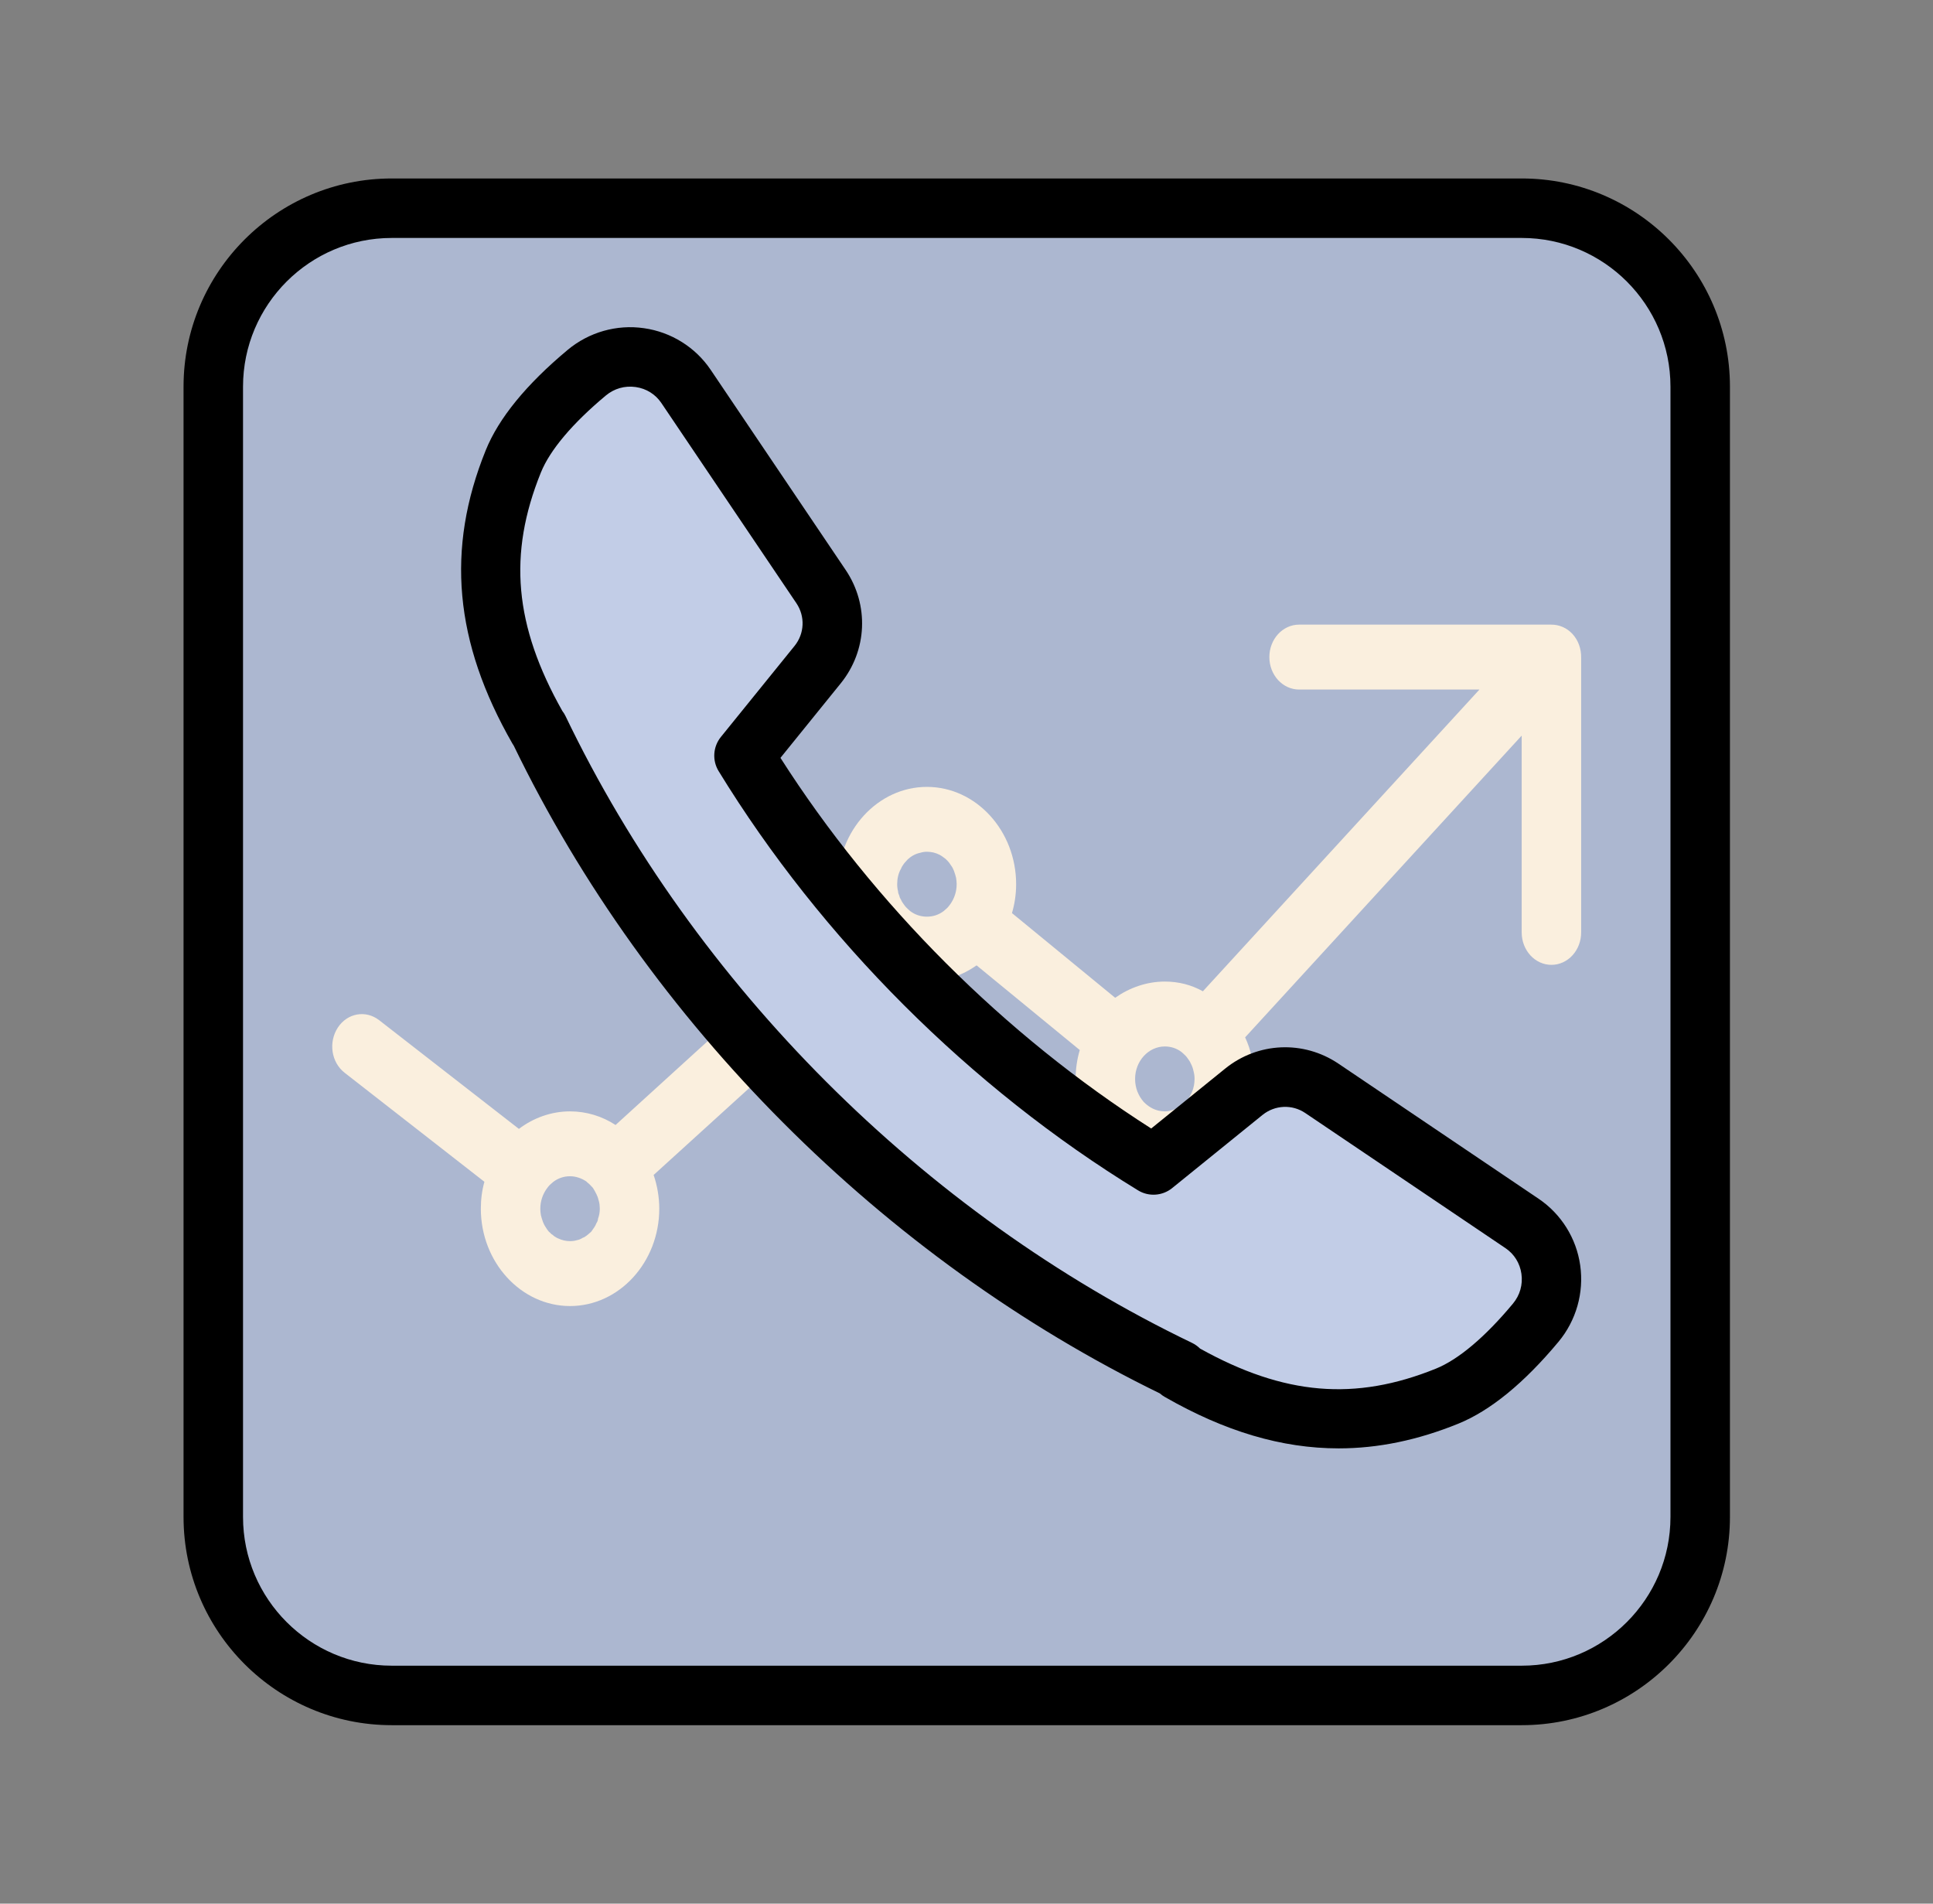 <svg width="65" height="64" viewBox="0 0 65 64" fill="none" xmlns="http://www.w3.org/2000/svg">
<rect x="0" y="0" width="65" height="64" fill="#808080" stroke="none"/>
<path d="M57.172 13V51C57.172 54.31 54.482 57 51.172 57H13.172C9.862 57 7.172 54.31 7.172 51V13C7.172 9.69 9.862 7 13.172 7H51.172C54.482 7 57.172 9.69 57.172 13Z" fill="#ACB7D0"/>
<path d="M16.289 39.731C16.209 40.015 16.169 40.32 16.169 40.636C16.169 42.436 17.519 43.909 19.169 43.909C20.819 43.909 22.169 42.436 22.169 40.636C22.169 40.244 22.099 39.851 21.979 39.502L29.639 32.542C30.089 32.836 30.619 33 31.169 33C31.779 33 32.359 32.793 32.839 32.455L36.309 35.302C36.219 35.607 36.169 35.935 36.169 36.273C36.169 38.073 37.519 39.545 39.169 39.545C40.819 39.545 42.169 38.073 42.169 36.273C42.169 35.771 42.069 35.302 41.869 34.876L51.169 24.731V31.347C51.169 31.95 51.616 32.438 52.169 32.438C52.722 32.438 53.169 31.95 53.169 31.347V22.105C53.172 21.819 53.077 21.532 52.879 21.316C52.681 21.1 52.418 20.997 52.156 21H43.684C43.131 21 42.684 21.489 42.684 22.091C42.684 22.693 43.131 23.182 43.684 23.182H49.749L40.449 33.327C40.059 33.109 39.629 33 39.169 33C38.559 33 37.979 33.207 37.499 33.545L34.029 30.698C34.119 30.393 34.169 30.066 34.169 29.727C34.169 27.927 32.819 26.455 31.169 26.455C29.519 26.455 28.169 27.927 28.169 29.727C28.169 30.12 28.239 30.502 28.359 30.851L20.699 37.822C20.249 37.527 19.719 37.364 19.169 37.364C18.539 37.364 17.939 37.582 17.449 37.953L12.749 34.298C12.299 33.949 11.679 34.058 11.359 34.549C11.039 35.04 11.139 35.716 11.589 36.066L16.289 39.731ZM40.149 36.491C40.119 36.655 40.049 36.807 39.959 36.938C39.909 37.004 39.859 37.069 39.799 37.113C39.749 37.156 39.699 37.2 39.649 37.222C39.569 37.276 39.479 37.309 39.389 37.331C39.319 37.353 39.249 37.364 39.169 37.364C39.099 37.364 39.029 37.353 38.969 37.342C38.769 37.298 38.599 37.189 38.459 37.047C38.279 36.84 38.169 36.578 38.169 36.273C38.169 35.673 38.619 35.182 39.169 35.182C39.379 35.182 39.569 35.247 39.729 35.367C39.749 35.378 39.759 35.4 39.779 35.411C39.839 35.465 39.899 35.52 39.939 35.586C39.979 35.64 40.019 35.695 40.039 35.749C40.089 35.836 40.119 35.935 40.139 36.033C40.159 36.109 40.169 36.185 40.169 36.273C40.169 36.349 40.159 36.425 40.149 36.491ZM30.949 28.669C31.019 28.647 31.089 28.636 31.169 28.636C31.319 28.636 31.459 28.669 31.589 28.735C31.629 28.756 31.669 28.778 31.709 28.811C31.729 28.822 31.749 28.844 31.769 28.855C31.779 28.866 31.799 28.876 31.809 28.887C31.819 28.898 31.819 28.898 31.829 28.909C31.859 28.931 31.889 28.975 31.919 29.007C31.949 29.051 31.979 29.095 32.009 29.138C32.039 29.182 32.059 29.236 32.079 29.28C32.109 29.356 32.129 29.433 32.149 29.509C32.159 29.575 32.169 29.64 32.169 29.716V29.727C32.169 29.978 32.089 30.207 31.959 30.393C31.919 30.447 31.879 30.502 31.829 30.546C31.799 30.578 31.759 30.6 31.729 30.633C31.569 30.753 31.379 30.818 31.169 30.818C30.959 30.818 30.769 30.753 30.609 30.633C30.559 30.589 30.519 30.556 30.469 30.502C30.449 30.48 30.419 30.447 30.399 30.415C30.359 30.36 30.319 30.305 30.299 30.251C30.269 30.207 30.249 30.164 30.239 30.109C30.219 30.066 30.199 30.022 30.199 29.967C30.179 29.891 30.169 29.815 30.169 29.727C30.169 29.542 30.209 29.356 30.299 29.204C30.319 29.149 30.349 29.105 30.379 29.062C30.399 29.029 30.429 28.996 30.459 28.964C30.479 28.942 30.499 28.92 30.529 28.887C30.649 28.778 30.789 28.702 30.949 28.669ZM19.829 41.455C19.809 41.465 19.799 41.487 19.779 41.498C19.739 41.531 19.699 41.564 19.659 41.586C19.639 41.596 19.629 41.607 19.609 41.607C19.539 41.651 19.469 41.684 19.399 41.695C19.329 41.716 19.249 41.727 19.169 41.727C19.029 41.727 18.899 41.695 18.779 41.64C18.759 41.629 18.749 41.629 18.729 41.618C18.679 41.586 18.629 41.564 18.589 41.52C18.569 41.509 18.559 41.498 18.539 41.487C18.509 41.455 18.489 41.433 18.459 41.411C18.409 41.356 18.369 41.291 18.329 41.225C18.299 41.182 18.279 41.127 18.259 41.084C18.229 41.007 18.209 40.931 18.189 40.855C18.179 40.789 18.169 40.724 18.169 40.647V40.636C18.169 40.386 18.249 40.156 18.379 39.971C18.419 39.916 18.459 39.862 18.509 39.818C18.539 39.785 18.579 39.764 18.609 39.731C18.769 39.611 18.959 39.545 19.169 39.545C19.359 39.545 19.549 39.611 19.699 39.709C19.719 39.72 19.729 39.731 19.749 39.753C19.809 39.796 19.869 39.862 19.919 39.916C19.929 39.927 19.929 39.927 19.939 39.938C19.979 40.004 20.019 40.069 20.049 40.135C20.059 40.145 20.059 40.145 20.059 40.156C20.099 40.233 20.119 40.309 20.139 40.386C20.159 40.462 20.169 40.549 20.169 40.636C20.169 40.756 20.149 40.865 20.109 40.975C20.109 41.018 20.089 41.073 20.059 41.116C20.039 41.171 20.009 41.225 19.979 41.269C19.949 41.313 19.919 41.356 19.879 41.411C19.859 41.422 19.849 41.444 19.829 41.455Z" fill="#FAEFDE"/>
<path d="M53.172 7H11.172L7.172 11C7.172 12.657 8.515 14 10.172 14H54.172C55.829 14 57.172 12.657 57.172 11L53.172 7Z" fill="#ACB7D0"/>
<path d="M51.172 58H13.172C9.313 58 6.172 54.859 6.172 51V13C6.172 9.141 9.313 6 13.172 6H51.172C55.031 6 58.172 9.141 58.172 13V51C58.172 54.859 55.031 58 51.172 58ZM13.172 8C10.415 8 8.172 10.243 8.172 13V51C8.172 53.757 10.415 56 13.172 56H51.172C53.929 56 56.172 53.757 56.172 51V13C56.172 10.243 53.929 8 51.172 8H13.172Z" fill="black"/>
<path d="M51.642 44.47C51.462 44.69 51.262 44.91 51.062 45.13C50.352 45.88 49.512 46.59 48.662 46.94C45.882 48.07 43.092 48.07 39.672 46.1L39.652 46.05C30.402 41.6 22.562 33.76 18.112 24.51L18.102 24.5C16.132 21.08 16.132 18.29 17.262 15.51C17.612 14.66 18.312 13.83 19.062 13.11C19.282 12.91 19.512 12.71 19.732 12.53C20.762 11.67 22.322 11.88 23.072 12.99L27.612 19.72C28.152 20.53 28.102 21.59 27.492 22.35L26.512 23.56L25.022 25.4C28.402 30.92 33.262 35.79 38.782 39.17L40.612 37.69L41.822 36.71C42.582 36.09 43.642 36.05 44.452 36.59L51.182 41.13C52.292 41.88 52.502 43.44 51.642 44.47Z" fill="#C2CDE7"/>
<path d="M51.641 44.47C51.461 44.69 51.261 44.91 51.061 45.13C50.331 45.11 49.591 44.89 48.941 44.45L42.211 39.91C41.401 39.36 40.861 38.56 40.611 37.69L41.821 36.71C42.581 36.09 43.641 36.05 44.451 36.59L51.181 41.13C52.291 41.88 52.501 43.44 51.641 44.47Z" fill="#C2CDE7"/>
<path d="M27.492 22.35L26.512 23.56C25.633 23.32 24.843 22.77 24.293 21.96L19.753 15.23C19.312 14.58 19.082 13.84 19.062 13.11C19.282 12.91 19.512 12.71 19.733 12.53C20.762 11.67 22.323 11.88 23.073 12.99L27.613 19.72C28.152 20.53 28.102 21.59 27.492 22.35Z" fill="#C2CDE7"/>
<path d="M45.014 48.694C43.099 48.694 41.183 48.121 39.17 46.966C39.109 46.932 39.053 46.891 39.002 46.846C29.692 42.308 21.789 34.388 17.275 25.068C17.259 25.047 17.246 25.025 17.233 25.003C15.275 21.59 14.99 18.455 16.334 15.137C16.77 14.06 17.696 12.925 19.088 11.764C19.802 11.168 20.737 10.9 21.656 11.034C22.567 11.163 23.384 11.673 23.896 12.431L28.437 19.162C29.23 20.339 29.164 21.871 28.27 22.975L26.244 25.479C29.392 30.411 33.78 34.795 38.711 37.94L41.196 35.928C42.299 35.035 43.831 34.967 45.009 35.761L51.74 40.303C52.499 40.816 53.009 41.631 53.137 42.542C53.268 43.462 53.001 44.397 52.407 45.11C51.248 46.501 50.113 47.427 49.035 47.865C47.675 48.417 46.345 48.694 45.014 48.694ZM40.354 45.339C43.186 46.913 45.568 47.112 48.286 46.013C49.045 45.705 49.94 44.95 50.873 43.83C51.11 43.547 51.212 43.189 51.16 42.824C51.109 42.468 50.919 42.161 50.623 41.962L43.892 37.42C43.45 37.121 42.872 37.148 42.455 37.483L39.416 39.943C39.087 40.21 38.624 40.239 38.266 40.018C32.628 36.57 27.62 31.565 24.166 25.927C23.944 25.566 23.975 25.105 24.241 24.776L26.717 21.717C27.054 21.301 27.079 20.723 26.78 20.28L22.239 13.549C22.04 13.254 21.733 13.063 21.376 13.012C21.007 12.96 20.653 13.063 20.37 13.299C19.25 14.234 18.495 15.128 18.188 15.886C17.077 18.631 17.292 21.034 18.91 23.904C18.952 23.958 18.989 24.016 19.018 24.078C23.363 33.121 31.04 40.801 40.083 45.147C40.184 45.196 40.276 45.262 40.354 45.339Z" fill="black"/>
</svg>
